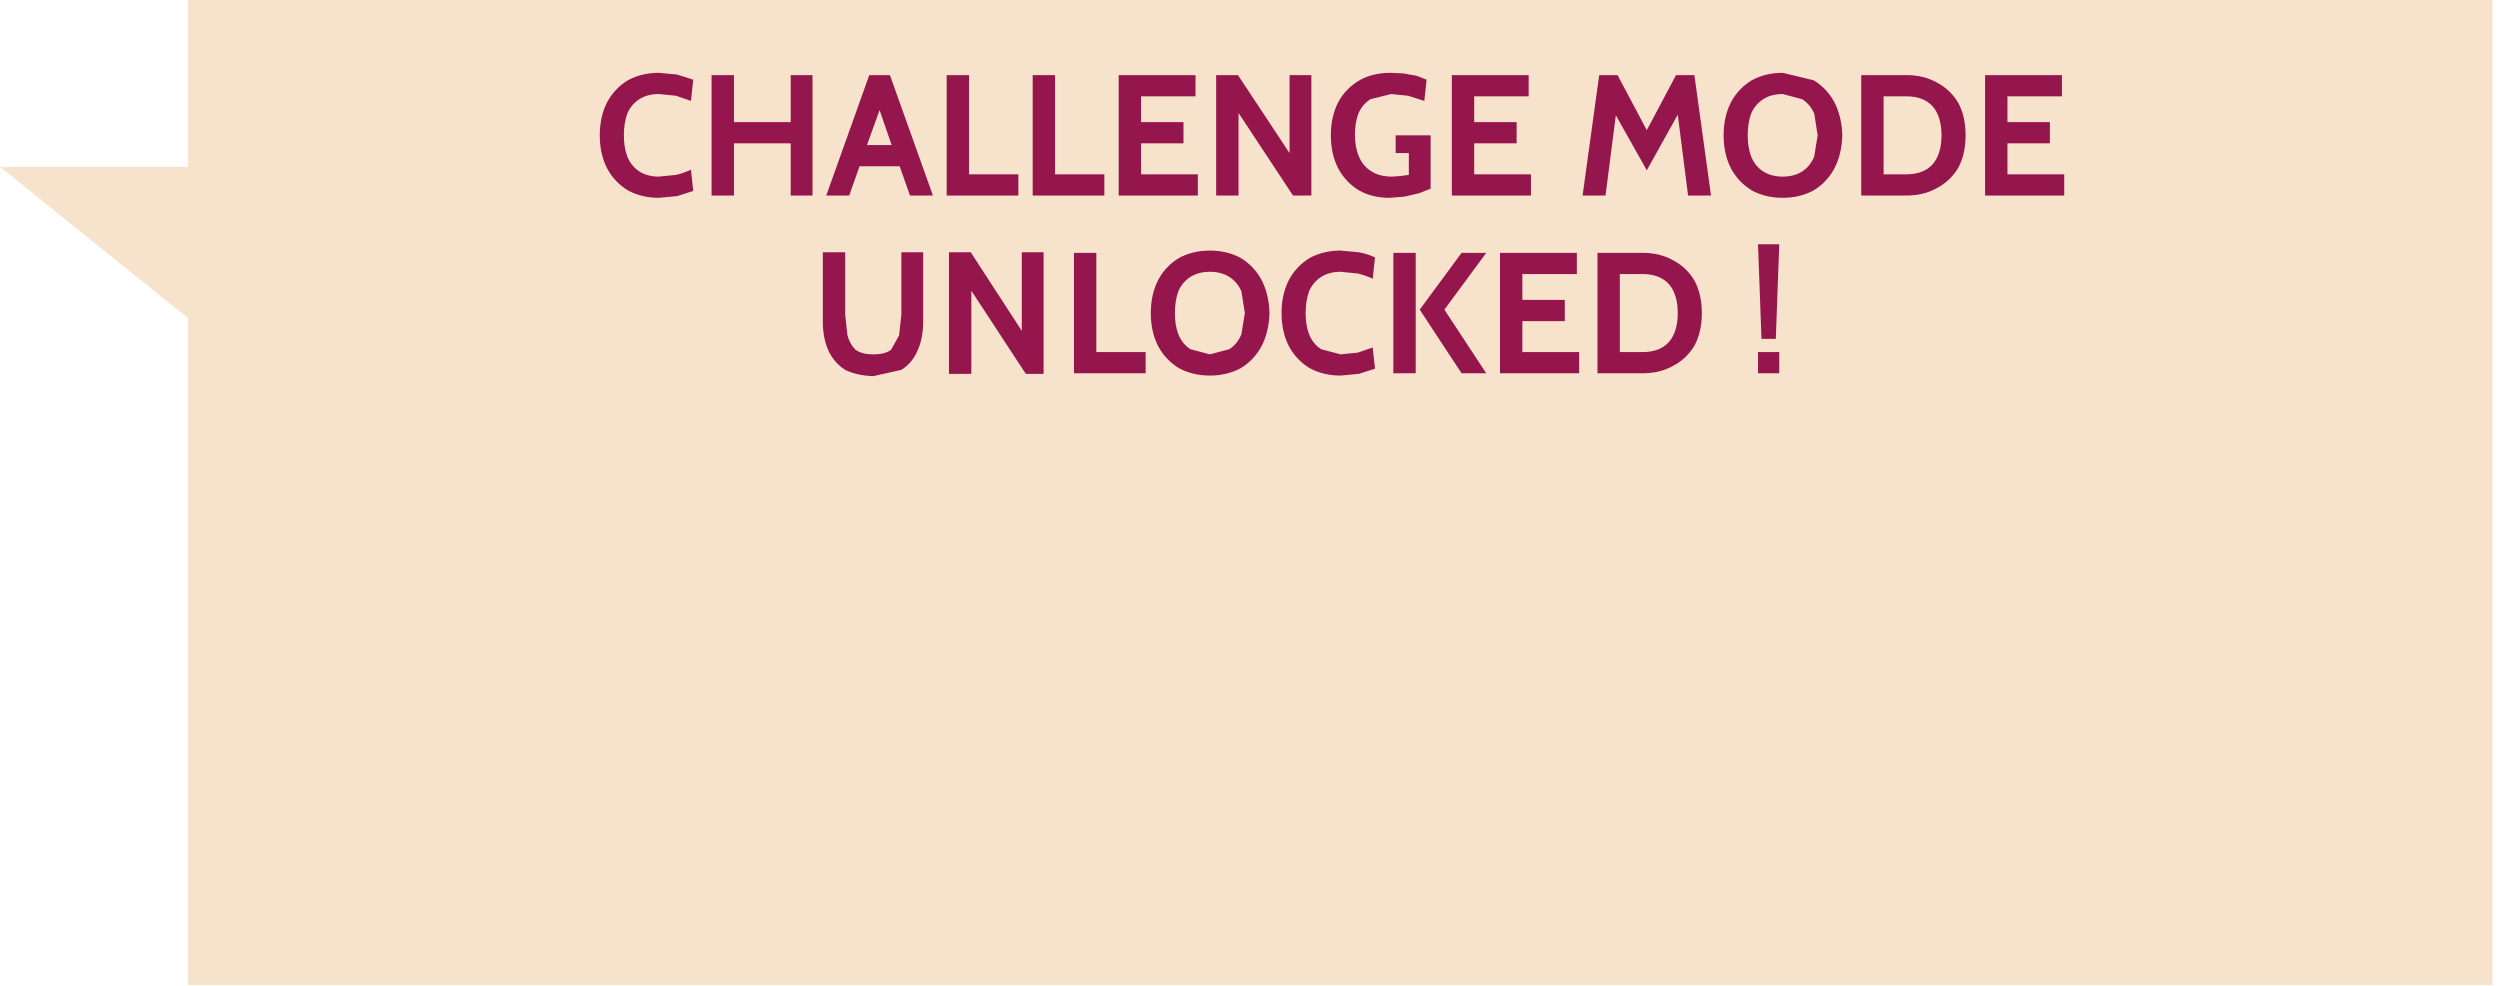 <?xml version="1.0" encoding="utf-8"?>
<svg version="1.1" id="Layer_1"
xmlns="http://www.w3.org/2000/svg"
xmlns:xlink="http://www.w3.org/1999/xlink"
xmlns:author="http://www.sothink.com"
width="218px" height="86px"
xml:space="preserve">
<g id="956" transform="matrix(1, 0, 0, 1, 49, 17.3)">
<path style="fill:#F7E3CC;fill-opacity:1" d="M-32.6,-17.3L168.35 -17.3L168.35 68.6L153.85 68.6L151.35 68.6L108.2 68.6L105.7 68.6L-31.8 68.6L-32.6 68.6L-32.6 28.95L-32.6 20.45L-32.6 10.45L-49 -2.75L-32.6 -2.75L-32.6 -17.3" />
<path style="fill:#95154D;fill-opacity:1" d="M6.75,-8.65Q6.05 -8.2 5.7 -7.4Q5.4 -6.55 5.4 -5.5Q5.4 -4.45 5.7 -3.65Q6.05 -2.8 6.75 -2.35Q7.45 -1.9 8.45 -1.9L9.95 -2.05Q10.6 -2.2 11.25 -2.5L11.45 -0.65L10.05 -0.2L8.45 -0.05Q6.95 -0.05 5.75 -0.7Q4.6 -1.4 3.95 -2.6Q3.3 -3.85 3.3 -5.5Q3.3 -7.15 3.95 -8.4Q4.6 -9.6 5.75 -10.3Q6.95 -10.95 8.45 -10.95L10.05 -10.8L11.45 -10.35L11.25 -8.5L9.95 -8.95L8.45 -9.1Q7.45 -9.1 6.75 -8.65M19.95,-10.75L21.85 -10.75L21.85 -0.25L19.95 -0.25L19.95 -4.8L15 -4.8L15 -0.25L13.05 -0.25L13.05 -10.75L15 -10.75L15 -6.65L19.95 -6.65L19.95 -10.75M28.6,-10.75L32.35 -0.25L30.35 -0.25L29.45 -2.8L25.95 -2.8L25.05 -0.25L23.05 -0.25L26.8 -10.75L28.6 -10.75M28.75,-4.65L27.7 -7.7L26.6 -4.65L28.75 -4.65M33.55,-10.75L35.5 -10.75L35.5 -2.1L39.8 -2.1L39.8 -0.25L33.55 -0.25L33.55 -10.75M50.5,-6.65L54.2 -6.65L54.2 -4.8L50.5 -4.8L50.5 -2.1L55.45 -2.1L55.45 -0.25L48.55 -0.25L48.55 -10.75L55.25 -10.75L55.25 -8.9L50.5 -8.9L50.5 -6.65M43,-10.75L43 -2.1L47.3 -2.1L47.3 -0.25L41.05 -0.25L41.05 -10.75L43 -10.75M57.05,-10.75L58.95 -10.75L63.45 -3.95L63.45 -10.75L65.35 -10.75L65.35 -0.25L63.75 -0.25L59 -7.45L59 -0.25L57.05 -0.25L57.05 -10.75M69.45,-7.4Q69.15 -6.6 69.15 -5.55Q69.15 -4.45 69.5 -3.65Q69.85 -2.8 70.6 -2.35Q71.3 -1.9 72.4 -1.9L73.1 -1.95L73.85 -2.05L73.85 -3.95L72.7 -3.95L72.7 -5.5L75.75 -5.5L75.75 -0.85L74.75 -0.45L73.45 -0.15L72.15 -0.05Q70.65 -0.05 69.5 -0.7Q68.35 -1.4 67.7 -2.6Q67.05 -3.85 67.05 -5.5Q67.05 -7.15 67.7 -8.4Q68.35 -9.6 69.55 -10.3Q70.7 -10.95 72.25 -10.95L73.35 -10.9L74.5 -10.7L75.4 -10.35L75.2 -8.5L73.8 -8.95L72.3 -9.1L70.5 -8.65Q69.8 -8.2 69.45 -7.4M79.55,-6.65L83.25 -6.65L83.25 -4.8L79.55 -4.8L79.55 -2.1L84.5 -2.1L84.5 -0.25L77.6 -0.25L77.6 -10.75L84.3 -10.75L84.3 -8.9L79.55 -8.9L79.55 -6.65M90.45,-10.75L92.05 -10.75L94.6 -5.95L97.15 -10.75L98.75 -10.75L100.2 -0.25L98.2 -0.25L97.3 -7.3L94.6 -2.45L91.9 -7.25L91 -0.25L89 -0.25L90.45 -10.75M110.95,-8.4Q111.6 -7.15 111.65 -5.5Q111.6 -3.85 110.95 -2.6Q110.3 -1.4 109.15 -0.7Q107.95 -0.05 106.45 -0.05Q104.95 -0.05 103.75 -0.7Q102.6 -1.4 101.95 -2.6Q101.3 -3.85 101.3 -5.5Q101.3 -7.15 101.95 -8.4Q102.6 -9.6 103.75 -10.3Q104.95 -10.95 106.45 -10.95L109.15 -10.3Q110.3 -9.6 110.95 -8.4M106.45,-9.1Q105.45 -9.1 104.75 -8.65Q104.05 -8.2 103.7 -7.4Q103.4 -6.55 103.4 -5.5Q103.4 -4.45 103.7 -3.65Q104.05 -2.8 104.75 -2.35Q105.45 -1.9 106.45 -1.9Q107.45 -1.9 108.15 -2.35Q108.85 -2.8 109.2 -3.65L109.5 -5.5L109.2 -7.4Q108.85 -8.2 108.15 -8.65L106.45 -9.1M117.25,-8.9L115.25 -8.9L115.25 -2.1L117.25 -2.1Q118.75 -2.1 119.55 -3Q120.3 -3.9 120.3 -5.5Q120.3 -7.1 119.55 -8Q118.75 -8.9 117.25 -8.9M119.9,-10.1Q121.05 -9.5 121.75 -8.35Q122.4 -7.15 122.4 -5.5Q122.4 -3.85 121.75 -2.65Q121.05 -1.5 119.9 -0.9Q118.75 -0.25 117.25 -0.25L113.3 -0.25L113.3 -10.75L117.25 -10.75Q118.75 -10.75 119.9 -10.1M130.8,-8.9L126.05 -8.9L126.05 -6.65L129.75 -6.65L129.75 -4.8L126.05 -4.8L126.05 -2.1L131 -2.1L131 -0.25L124.1 -0.25L124.1 -10.75L130.8 -10.75L130.8 -8.9M106.15,4L105.85 12.25L104.6 12.25L104.3 4L106.15 4M106.15,15.25L104.3 15.25L104.3 13.4L106.15 13.4L106.15 15.25M96.55,7.5Q95.75 6.6 94.25 6.6L92.25 6.6L92.25 13.4L94.25 13.4Q95.75 13.4 96.55 12.5Q97.3 11.6 97.3 10Q97.3 8.4 96.55 7.5M96.9,5.4Q98.05 6 98.75 7.15Q99.4 8.35 99.4 10Q99.4 11.65 98.75 12.85Q98.05 14 96.9 14.6Q95.75 15.25 94.25 15.25L90.3 15.25L90.3 4.75L94.25 4.75Q95.75 4.75 96.9 5.4M88.5,6.6L83.75 6.6L83.75 8.85L87.45 8.85L87.45 10.7L83.75 10.7L83.75 13.4L88.7 13.4L88.7 15.25L81.8 15.25L81.8 4.75L88.5 4.75L88.5 6.6M80.6,4.75L76.95 9.7L80.6 15.25L78.45 15.25L74.8 9.7L78.45 4.75L80.6 4.75M74.45,4.75L74.45 15.25L72.5 15.25L72.5 4.75L74.45 4.75M69.5,4.7Q70.3 4.85 70.9 5.15L70.7 7Q70.05 6.7 69.4 6.55L67.9 6.4Q66.9 6.4 66.2 6.85Q65.5 7.3 65.15 8.1Q64.85 8.95 64.85 10Q64.85 11.05 65.15 11.85Q65.5 12.7 66.2 13.15L67.9 13.6L69.4 13.45L70.7 13L70.9 14.85L69.5 15.3L67.9 15.45Q66.4 15.45 65.2 14.8Q64.05 14.1 63.4 12.9Q62.75 11.65 62.75 10Q62.75 8.35 63.4 7.1Q64.05 5.9 65.2 5.2Q66.4 4.55 67.9 4.55L69.5 4.7M61.7,10Q61.65 11.65 61 12.9Q60.35 14.1 59.2 14.8Q58 15.45 56.5 15.45Q55 15.45 53.8 14.8Q52.65 14.1 52 12.9Q51.35 11.65 51.35 10Q51.35 8.35 52 7.1Q52.65 5.9 53.8 5.2Q55 4.55 56.5 4.55Q58 4.55 59.2 5.2Q60.35 5.9 61 7.1Q61.65 8.35 61.7 10M53.45,10Q53.45 11.05 53.75 11.85Q54.1 12.7 54.8 13.15L56.5 13.6L58.2 13.15Q58.9 12.7 59.25 11.85L59.55 10L59.25 8.1Q58.9 7.3 58.2 6.85Q57.5 6.4 56.5 6.4Q55.5 6.4 54.8 6.85Q54.1 7.3 53.75 8.1Q53.45 8.95 53.45 10M46.6,4.75L46.6 13.4L50.9 13.4L50.9 15.25L44.65 15.25L44.65 4.75L46.6 4.75M42,15.3L40.45 15.3L35.7 8.05L35.7 15.3L33.75 15.3L33.75 4.7L35.65 4.7L40.1 11.55L40.1 4.7L42 4.7L42 15.3M31.5,10.75Q31.5 12.2 31 13.3Q30.55 14.35 29.6 14.95L27.15 15.5Q25.7 15.45 24.7 14.95Q23.75 14.35 23.25 13.3Q22.75 12.2 22.75 10.75L22.75 4.7L24.7 4.7L24.7 10.15L24.9 11.95Q25.1 12.7 25.6 13.2Q26.15 13.6 27.15 13.6Q28.2 13.6 28.7 13.2L29.4 11.95L29.6 10.15L29.6 4.7L31.5 4.7L31.5 10.75" />
</g>
</svg>

